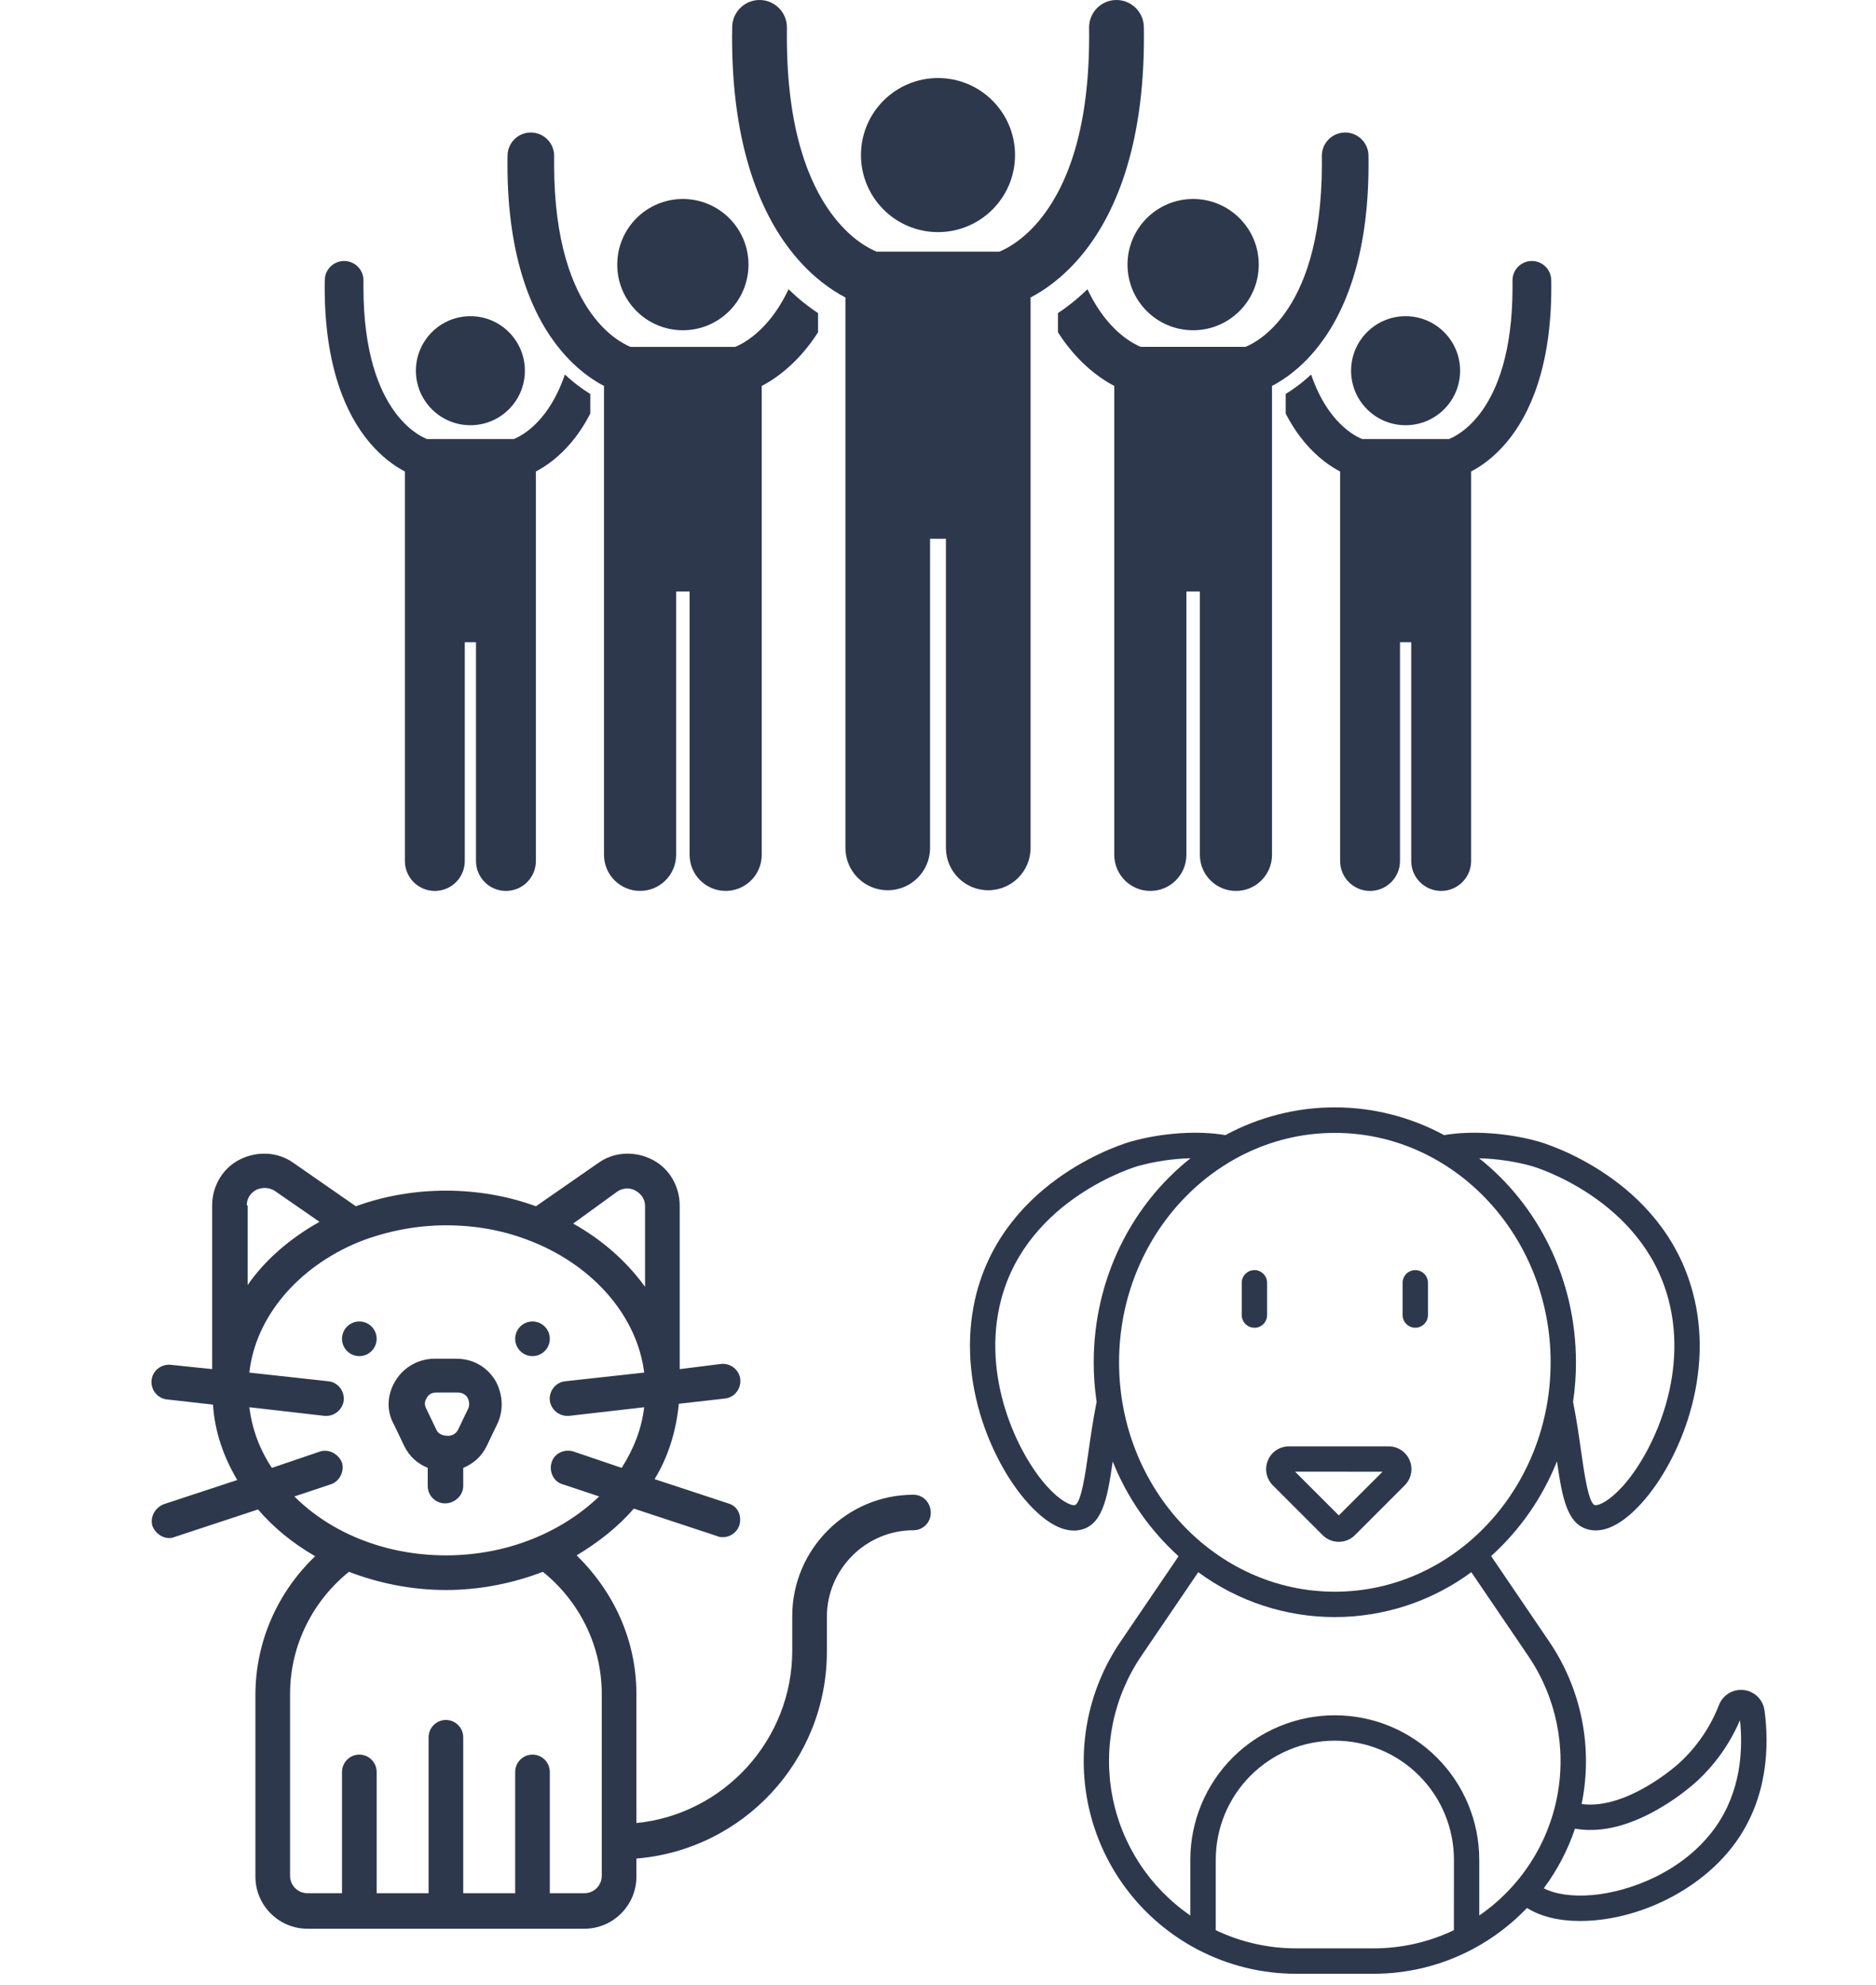 <svg width="52" height="55" viewBox="0 0 52 55" fill="none" xmlns="http://www.w3.org/2000/svg">
<g clip-path="url(#clip0_450_2066)">
<path d="M11.223 13.063V23.854C11.223 24.312 11.595 24.684 12.053 24.684C12.511 24.684 12.883 24.312 12.883 23.854V17.793H13.194V23.854C13.194 24.312 13.566 24.684 14.024 24.684C14.483 24.684 14.854 24.312 14.854 23.854V13.063C15.121 12.923 15.487 12.675 15.845 12.246C16.026 12.03 16.202 11.768 16.362 11.458V10.914C16.156 10.789 15.912 10.614 15.658 10.376C15.474 10.916 15.241 11.293 15.021 11.557C14.789 11.835 14.565 11.994 14.407 12.084C14.338 12.123 14.281 12.148 14.243 12.164H11.835C11.693 12.107 11.307 11.917 10.928 11.392C10.507 10.804 10.075 9.776 10.074 7.955C10.074 7.896 10.075 7.837 10.075 7.777C10.081 7.481 9.845 7.236 9.548 7.231C9.251 7.226 9.007 7.462 9.002 7.759C9 7.826 9 7.892 9 7.955C8.998 10.143 9.585 11.474 10.232 12.246C10.59 12.675 10.956 12.924 11.223 13.063Z" fill="#2E384D"/>
<path d="M13.039 11.781C13.873 11.781 14.549 11.105 14.549 10.271C14.549 9.437 13.873 8.76 13.039 8.76C12.205 8.76 11.528 9.437 11.528 10.271C11.528 11.105 12.205 11.781 13.039 11.781Z" fill="#2E384D"/>
<path d="M16.742 10.693V23.684C16.742 24.236 17.189 24.683 17.741 24.683C18.293 24.683 18.741 24.236 18.741 23.684V16.388H19.115V23.684C19.115 24.236 19.563 24.683 20.114 24.683C20.666 24.683 21.114 24.236 21.114 23.684V10.693C21.436 10.525 21.875 10.226 22.307 9.709C22.432 9.56 22.556 9.392 22.675 9.206V8.675C22.427 8.512 22.146 8.295 21.858 8.013C21.685 8.379 21.496 8.661 21.314 8.88C21.035 9.214 20.766 9.406 20.576 9.514C20.491 9.561 20.424 9.592 20.378 9.611H17.478C17.308 9.541 16.843 9.313 16.387 8.681C15.879 7.974 15.36 6.735 15.359 4.544C15.358 4.472 15.359 4.401 15.36 4.329C15.367 3.972 15.082 3.678 14.725 3.671C14.368 3.665 14.074 3.95 14.068 4.307C14.066 4.388 14.066 4.467 14.066 4.544C14.063 7.178 14.77 8.78 15.549 9.709C15.98 10.226 16.42 10.525 16.742 10.693Z" fill="#2E384D"/>
<path d="M18.928 9.15C19.932 9.15 20.747 8.336 20.747 7.331C20.747 6.327 19.932 5.513 18.928 5.513C17.924 5.513 17.109 6.327 17.109 7.331C17.109 8.336 17.924 9.15 18.928 9.15Z" fill="#2E384D"/>
<path d="M37.757 12.164C37.718 12.148 37.662 12.123 37.593 12.084C37.435 11.994 37.211 11.835 36.979 11.557C36.759 11.293 36.526 10.916 36.342 10.376C36.088 10.614 35.844 10.789 35.638 10.914V11.459C35.798 11.769 35.974 12.03 36.154 12.246C36.513 12.675 36.878 12.924 37.146 13.063V23.854C37.146 24.312 37.517 24.684 37.976 24.684C38.434 24.684 38.806 24.312 38.806 23.854V17.793H39.117V23.854C39.117 24.312 39.489 24.684 39.947 24.684C40.405 24.684 40.777 24.312 40.777 23.854V13.063C41.044 12.924 41.41 12.675 41.768 12.246C42.414 11.474 43.002 10.143 43 7.956C43 7.892 42.999 7.826 42.998 7.759C42.993 7.462 42.748 7.226 42.452 7.231C42.155 7.236 41.919 7.481 41.924 7.778C41.925 7.837 41.926 7.896 41.925 7.956C41.924 9.776 41.493 10.804 41.072 11.392C40.693 11.917 40.306 12.107 40.165 12.164H37.757Z" fill="#2E384D"/>
<path d="M38.961 11.781C39.795 11.781 40.472 11.105 40.472 10.271C40.472 9.437 39.795 8.76 38.961 8.76C38.127 8.76 37.45 9.437 37.45 10.271C37.45 11.105 38.127 11.781 38.961 11.781Z" fill="#2E384D"/>
<path d="M31.622 9.61C31.576 9.592 31.508 9.561 31.424 9.514C31.234 9.406 30.965 9.214 30.686 8.88C30.504 8.661 30.315 8.379 30.142 8.013C29.854 8.294 29.573 8.512 29.325 8.675V9.206C29.444 9.392 29.568 9.56 29.693 9.709C30.125 10.226 30.564 10.525 30.886 10.693V23.684C30.886 24.236 31.334 24.684 31.886 24.684C32.437 24.684 32.885 24.236 32.885 23.684V16.388H33.259V23.684C33.259 24.236 33.707 24.684 34.259 24.684C34.811 24.684 35.258 24.236 35.258 23.684V10.693C35.58 10.525 36.02 10.226 36.451 9.709C37.23 8.78 37.937 7.178 37.934 4.544C37.934 4.466 37.934 4.387 37.932 4.306C37.926 3.949 37.632 3.665 37.275 3.671C36.918 3.678 36.633 3.972 36.639 4.329C36.641 4.4 36.641 4.472 36.641 4.543C36.639 6.735 36.121 7.973 35.613 8.681C35.157 9.313 34.692 9.541 34.522 9.61H31.622V9.61Z" fill="#2E384D"/>
<path d="M33.072 9.15C34.076 9.15 34.891 8.336 34.891 7.331C34.891 6.327 34.076 5.513 33.072 5.513C32.068 5.513 31.253 6.327 31.253 7.331C31.253 8.336 32.068 9.15 33.072 9.15Z" fill="#2E384D"/>
<path d="M23.434 8.242V23.492C23.434 24.14 23.959 24.665 24.607 24.665C25.255 24.665 25.78 24.14 25.78 23.492V14.927H26.22V23.492C26.22 24.14 26.745 24.665 27.393 24.665C28.041 24.665 28.566 24.14 28.566 23.492V8.242C28.944 8.045 29.46 7.694 29.967 7.088C30.881 5.997 31.711 4.116 31.708 1.024C31.707 0.932 31.707 0.84 31.706 0.75C31.7 0.33 31.356 -0.005 30.937 0C30.518 0.005 30.183 0.35 30.188 0.769C30.189 0.856 30.19 0.942 30.19 1.024C30.186 3.858 29.452 5.331 28.802 6.114C28.474 6.507 28.158 6.731 27.934 6.858C27.836 6.914 27.756 6.95 27.702 6.972H24.299C24.099 6.891 23.553 6.623 23.017 5.88C22.421 5.05 21.812 3.597 21.811 1.024C21.81 0.94 21.811 0.856 21.812 0.772C21.82 0.353 21.486 0.008 21.067 0C20.648 -0.007 20.302 0.327 20.295 0.746C20.293 0.841 20.292 0.934 20.292 1.024C20.289 4.116 21.12 5.997 22.034 7.087C22.54 7.694 23.056 8.045 23.434 8.242Z" fill="#2E384D"/>
<path d="M26 6.431C27.179 6.431 28.135 5.475 28.135 4.296C28.135 3.117 27.179 2.162 26 2.162C24.821 2.162 23.865 3.117 23.865 4.296C23.865 5.475 24.821 6.431 26 6.431Z" fill="#2E384D"/>
</g>
<path d="M12.84 41.172V40.668C13.128 40.548 13.344 40.356 13.488 40.068L13.776 39.468C13.968 39.084 13.944 38.628 13.728 38.244C13.488 37.86 13.104 37.644 12.648 37.644H12.048C11.616 37.644 11.208 37.86 10.968 38.244C10.728 38.628 10.704 39.084 10.92 39.468L11.208 40.068C11.352 40.356 11.568 40.548 11.856 40.668V41.172C11.856 41.436 12.072 41.652 12.336 41.652C12.6 41.652 12.84 41.436 12.84 41.172ZM12.096 39.612L11.808 39.012C11.736 38.868 11.808 38.772 11.832 38.724C11.856 38.676 11.928 38.58 12.096 38.58H12.696C12.84 38.58 12.936 38.676 12.96 38.724C12.984 38.772 13.032 38.892 12.984 39.012L12.696 39.612C12.624 39.756 12.48 39.78 12.432 39.78C12.384 39.78 12.168 39.78 12.096 39.612Z" fill="#2E384D"/>
<path d="M14.76 37.572C15.025 37.572 15.24 37.357 15.24 37.092C15.24 36.827 15.025 36.612 14.76 36.612C14.495 36.612 14.28 36.827 14.28 37.092C14.28 37.357 14.495 37.572 14.76 37.572Z" fill="#2E384D"/>
<path d="M9.96 37.572C10.225 37.572 10.44 37.357 10.44 37.092C10.44 36.827 10.225 36.612 9.96 36.612C9.695 36.612 9.48 36.827 9.48 37.092C9.48 37.357 9.695 37.572 9.96 37.572Z" fill="#2E384D"/>
<path d="M25.32 41.412C23.472 41.412 21.96 42.924 21.96 44.772V45.732C21.96 48.204 20.064 50.268 17.64 50.508V46.932C17.64 45.42 16.992 44.076 15.984 43.092C16.584 42.732 17.136 42.3 17.568 41.796L19.896 42.564C19.944 42.588 19.992 42.588 20.04 42.588C20.232 42.588 20.424 42.468 20.496 42.252C20.568 41.988 20.448 41.724 20.184 41.652L18.144 40.98C18.528 40.356 18.744 39.636 18.816 38.892L20.088 38.748C20.352 38.724 20.544 38.484 20.52 38.22C20.496 37.956 20.256 37.764 19.992 37.788L18.84 37.932V33.396C18.84 32.868 18.552 32.364 18.072 32.124C17.592 31.884 17.016 31.908 16.584 32.22L14.856 33.42C14.064 33.132 13.224 32.988 12.36 32.988C11.496 32.988 10.656 33.132 9.864 33.42L8.136 32.22C7.704 31.908 7.128 31.884 6.648 32.124C6.168 32.364 5.88 32.868 5.88 33.396V37.932L4.728 37.812C4.464 37.788 4.224 37.98 4.2 38.244C4.176 38.508 4.368 38.748 4.632 38.772L5.904 38.916C5.952 39.66 6.192 40.356 6.576 41.004L4.536 41.676C4.296 41.772 4.152 42.036 4.224 42.276C4.296 42.468 4.488 42.612 4.68 42.612C4.728 42.612 4.776 42.612 4.824 42.588L7.152 41.82C7.584 42.324 8.112 42.756 8.736 43.116C7.728 44.076 7.08 45.444 7.08 46.956V51.996C7.08 52.788 7.728 53.436 8.52 53.436H16.2C16.992 53.436 17.64 52.788 17.64 51.996V51.492C20.592 51.252 22.92 48.78 22.92 45.756V44.796C22.92 43.476 24 42.396 25.32 42.396C25.584 42.396 25.8 42.18 25.8 41.916C25.8 41.628 25.584 41.412 25.32 41.412ZM17.112 33.012C17.256 32.916 17.448 32.892 17.616 32.988C17.784 33.084 17.88 33.228 17.88 33.42V35.652C17.376 34.956 16.704 34.356 15.888 33.9L17.112 33.012ZM6.84 33.396C6.84 33.204 6.936 33.06 7.104 32.964C7.272 32.892 7.44 32.892 7.608 32.988L8.856 33.852C8.04 34.308 7.344 34.908 6.864 35.604V33.396H6.84ZM8.16 41.46L9.168 41.124C9.408 41.052 9.552 40.764 9.48 40.524C9.384 40.284 9.12 40.14 8.88 40.212L7.536 40.668C7.199 40.164 6.985 39.589 6.912 38.988L9 39.228H9.048C9.288 39.228 9.504 39.036 9.528 38.796C9.552 38.532 9.36 38.292 9.096 38.268L6.912 38.028C7.08 36.492 8.256 35.1 9.96 34.404C10.704 34.116 11.52 33.948 12.36 33.948C13.2 33.948 13.992 34.092 14.76 34.404C16.488 35.1 17.664 36.492 17.856 38.028L15.672 38.268C15.408 38.292 15.216 38.532 15.24 38.796C15.264 39.036 15.48 39.228 15.72 39.228H15.768L17.856 38.988C17.784 39.588 17.568 40.14 17.232 40.668L15.888 40.212C15.648 40.14 15.36 40.26 15.288 40.524C15.216 40.764 15.336 41.052 15.6 41.124L16.608 41.46C15.552 42.468 14.04 43.092 12.36 43.092C10.68 43.092 9.168 42.468 8.16 41.46ZM16.68 51.972C16.68 52.236 16.464 52.452 16.2 52.452H15.24V49.092C15.24 48.828 15.024 48.612 14.76 48.612C14.496 48.612 14.28 48.828 14.28 49.092V52.452H12.84V48.132C12.84 47.868 12.624 47.652 12.36 47.652C12.096 47.652 11.88 47.868 11.88 48.132V52.452H10.44V49.092C10.44 48.828 10.224 48.612 9.96 48.612C9.696 48.612 9.48 48.828 9.48 49.092V52.452H8.52C8.256 52.452 8.04 52.236 8.04 51.972V46.932C8.04 45.564 8.688 44.34 9.672 43.548C10.488 43.86 11.4 44.052 12.36 44.052C13.32 44.052 14.232 43.86 15.048 43.548C16.032 44.34 16.68 45.564 16.68 46.932V51.972Z" fill="#2E384D"/>
<g clip-path="url(#clip1_450_2066)">
<path d="M39.229 36.785C39.323 36.785 39.412 36.748 39.478 36.682C39.544 36.616 39.581 36.527 39.581 36.434V35.54C39.581 35.447 39.544 35.358 39.478 35.292C39.412 35.226 39.323 35.189 39.229 35.189C39.136 35.189 39.047 35.226 38.981 35.292C38.915 35.358 38.878 35.447 38.878 35.54V36.434C38.878 36.527 38.915 36.616 38.981 36.682C39.047 36.748 39.136 36.785 39.229 36.785ZM48.91 47.388C48.89 47.244 48.824 47.111 48.721 47.008C48.617 46.906 48.483 46.841 48.339 46.824C48.194 46.806 48.048 46.837 47.923 46.911C47.799 46.985 47.702 47.099 47.649 47.234C47.409 47.851 47.03 48.405 46.541 48.851C46.478 48.908 45.088 50.149 43.84 49.981C43.999 49.209 44.001 48.413 43.847 47.641C43.693 46.868 43.385 46.133 42.942 45.481L41.332 43.112C42.133 42.388 42.757 41.49 43.157 40.487C43.308 41.54 43.447 42.29 44.105 42.392C44.147 42.398 44.19 42.401 44.233 42.401C44.716 42.401 45.185 41.998 45.505 41.642C46.068 41.019 46.55 40.12 46.831 39.176C47.172 38.028 47.206 36.866 46.924 35.815C46.081 32.628 42.788 31.666 42.648 31.627C41.788 31.384 40.778 31.318 40.029 31.449C39.098 30.945 38.056 30.68 36.998 30.68C35.939 30.68 34.897 30.945 33.966 31.449C33.216 31.318 32.208 31.384 31.347 31.627C31.206 31.666 27.915 32.627 27.071 35.815C26.795 36.871 26.828 38.031 27.169 39.179C27.451 40.123 27.933 41.022 28.495 41.646C28.815 42.002 29.284 42.405 29.767 42.405C29.81 42.405 29.853 42.402 29.895 42.395C30.551 42.293 30.692 41.544 30.843 40.491C31.243 41.493 31.867 42.391 32.668 43.116L31.058 45.485C30.593 46.168 30.278 46.941 30.132 47.754C29.986 48.566 30.012 49.401 30.21 50.203C30.407 51.005 30.771 51.756 31.278 52.408C31.784 53.06 32.422 53.598 33.151 53.988C33.171 54.001 33.193 54.012 33.215 54.022C34.053 54.458 34.984 54.685 35.929 54.684H38.071C39.016 54.685 39.947 54.457 40.785 54.02C40.808 54.011 40.829 53.999 40.849 53.986C41.398 53.691 41.896 53.311 42.326 52.861C42.705 53.098 43.209 53.222 43.798 53.222C43.929 53.222 44.064 53.216 44.202 53.204C45.737 53.067 47.274 52.216 48.116 51.036C49.008 49.789 49.04 48.364 48.91 47.388ZM42.46 32.307C42.49 32.315 45.505 33.194 46.247 35.999C46.813 38.137 45.801 40.264 44.981 41.176C44.606 41.59 44.317 41.717 44.212 41.7C44.034 41.673 43.91 40.8 43.828 40.222C43.77 39.808 43.703 39.341 43.603 38.838C43.657 38.476 43.684 38.11 43.683 37.743C43.683 35.434 42.628 33.38 41 32.091C41.494 32.104 41.984 32.176 42.46 32.307ZM30.397 38.843C30.393 38.855 30.39 38.867 30.388 38.88C30.294 39.367 30.227 39.821 30.171 40.222C30.089 40.8 29.965 41.673 29.787 41.7C29.683 41.717 29.391 41.59 29.018 41.176C28.199 40.266 27.187 38.137 27.752 35.999C28.494 33.194 31.509 32.315 31.539 32.307C32.015 32.176 32.505 32.103 32.999 32.09C31.371 33.379 30.316 35.432 30.316 37.742C30.315 38.11 30.343 38.478 30.397 38.843ZM31.019 37.743C31.019 34.238 33.702 31.387 37 31.387C40.298 31.387 42.981 34.238 42.981 37.743C42.981 41.248 40.298 44.099 37 44.099C33.702 44.099 31.019 41.248 31.019 37.743ZM40.3 53.476C39.604 53.809 38.843 53.981 38.071 53.98H35.929C35.157 53.981 34.395 53.809 33.699 53.476V51.527C33.699 50.651 34.046 49.812 34.666 49.193C35.285 48.573 36.124 48.226 37 48.226C37.876 48.226 38.715 48.573 39.334 49.193C39.954 49.812 40.301 50.651 40.301 51.527L40.3 53.476ZM41.003 53.069V51.527C41.003 50.465 40.581 49.446 39.83 48.695C39.079 47.944 38.061 47.523 36.999 47.523C35.937 47.523 34.918 47.944 34.167 48.695C33.416 49.446 32.994 50.465 32.994 51.527V53.069C31.863 52.293 31.085 51.101 30.831 49.754C30.576 48.406 30.866 47.012 31.637 45.878L33.214 43.558C34.311 44.366 35.637 44.802 36.999 44.802C38.36 44.802 39.687 44.366 40.783 43.558L42.36 45.878C43.131 47.012 43.421 48.406 43.166 49.754C42.912 51.101 42.134 52.293 41.003 53.069ZM47.547 50.628C46.661 51.868 45.159 52.413 44.142 52.503C43.592 52.55 43.12 52.484 42.791 52.316C43.165 51.815 43.457 51.257 43.656 50.664C44.291 50.776 44.999 50.632 45.766 50.231C46.213 49.995 46.632 49.707 47.011 49.372C47.535 48.895 47.951 48.31 48.23 47.658C48.319 48.496 48.25 49.639 47.547 50.628ZM35.28 41.15L36.662 42.532C36.781 42.651 36.942 42.717 37.109 42.717C37.277 42.717 37.438 42.651 37.557 42.532L38.939 41.15C39.027 41.061 39.087 40.949 39.111 40.826C39.135 40.704 39.123 40.577 39.075 40.462C39.027 40.346 38.946 40.248 38.843 40.178C38.739 40.109 38.617 40.072 38.492 40.072H35.726C35.602 40.072 35.48 40.109 35.376 40.178C35.272 40.248 35.191 40.346 35.144 40.462C35.096 40.577 35.083 40.704 35.107 40.826C35.131 40.949 35.191 41.061 35.279 41.15H35.28ZM38.322 40.775L37.11 41.985L35.897 40.773L38.322 40.775ZM34.771 36.787C34.864 36.787 34.953 36.75 35.019 36.684C35.085 36.618 35.122 36.529 35.122 36.436V35.54C35.122 35.447 35.085 35.358 35.019 35.292C34.953 35.226 34.864 35.189 34.771 35.189C34.677 35.189 34.588 35.226 34.522 35.292C34.456 35.358 34.419 35.447 34.419 35.54V36.434C34.419 36.527 34.456 36.616 34.522 36.682C34.588 36.748 34.677 36.785 34.771 36.785V36.787Z" fill="#2E384D"/>
</g>
<defs>
<clipPath id="clip0_450_2066">
<rect width="34" height="24.684" fill="white" transform="translate(9)"/>
</clipPath>
<clipPath id="clip1_450_2066">
<rect width="24" height="24" fill="white" transform="translate(25 30.684)"/>
</clipPath>
</defs>
</svg>
